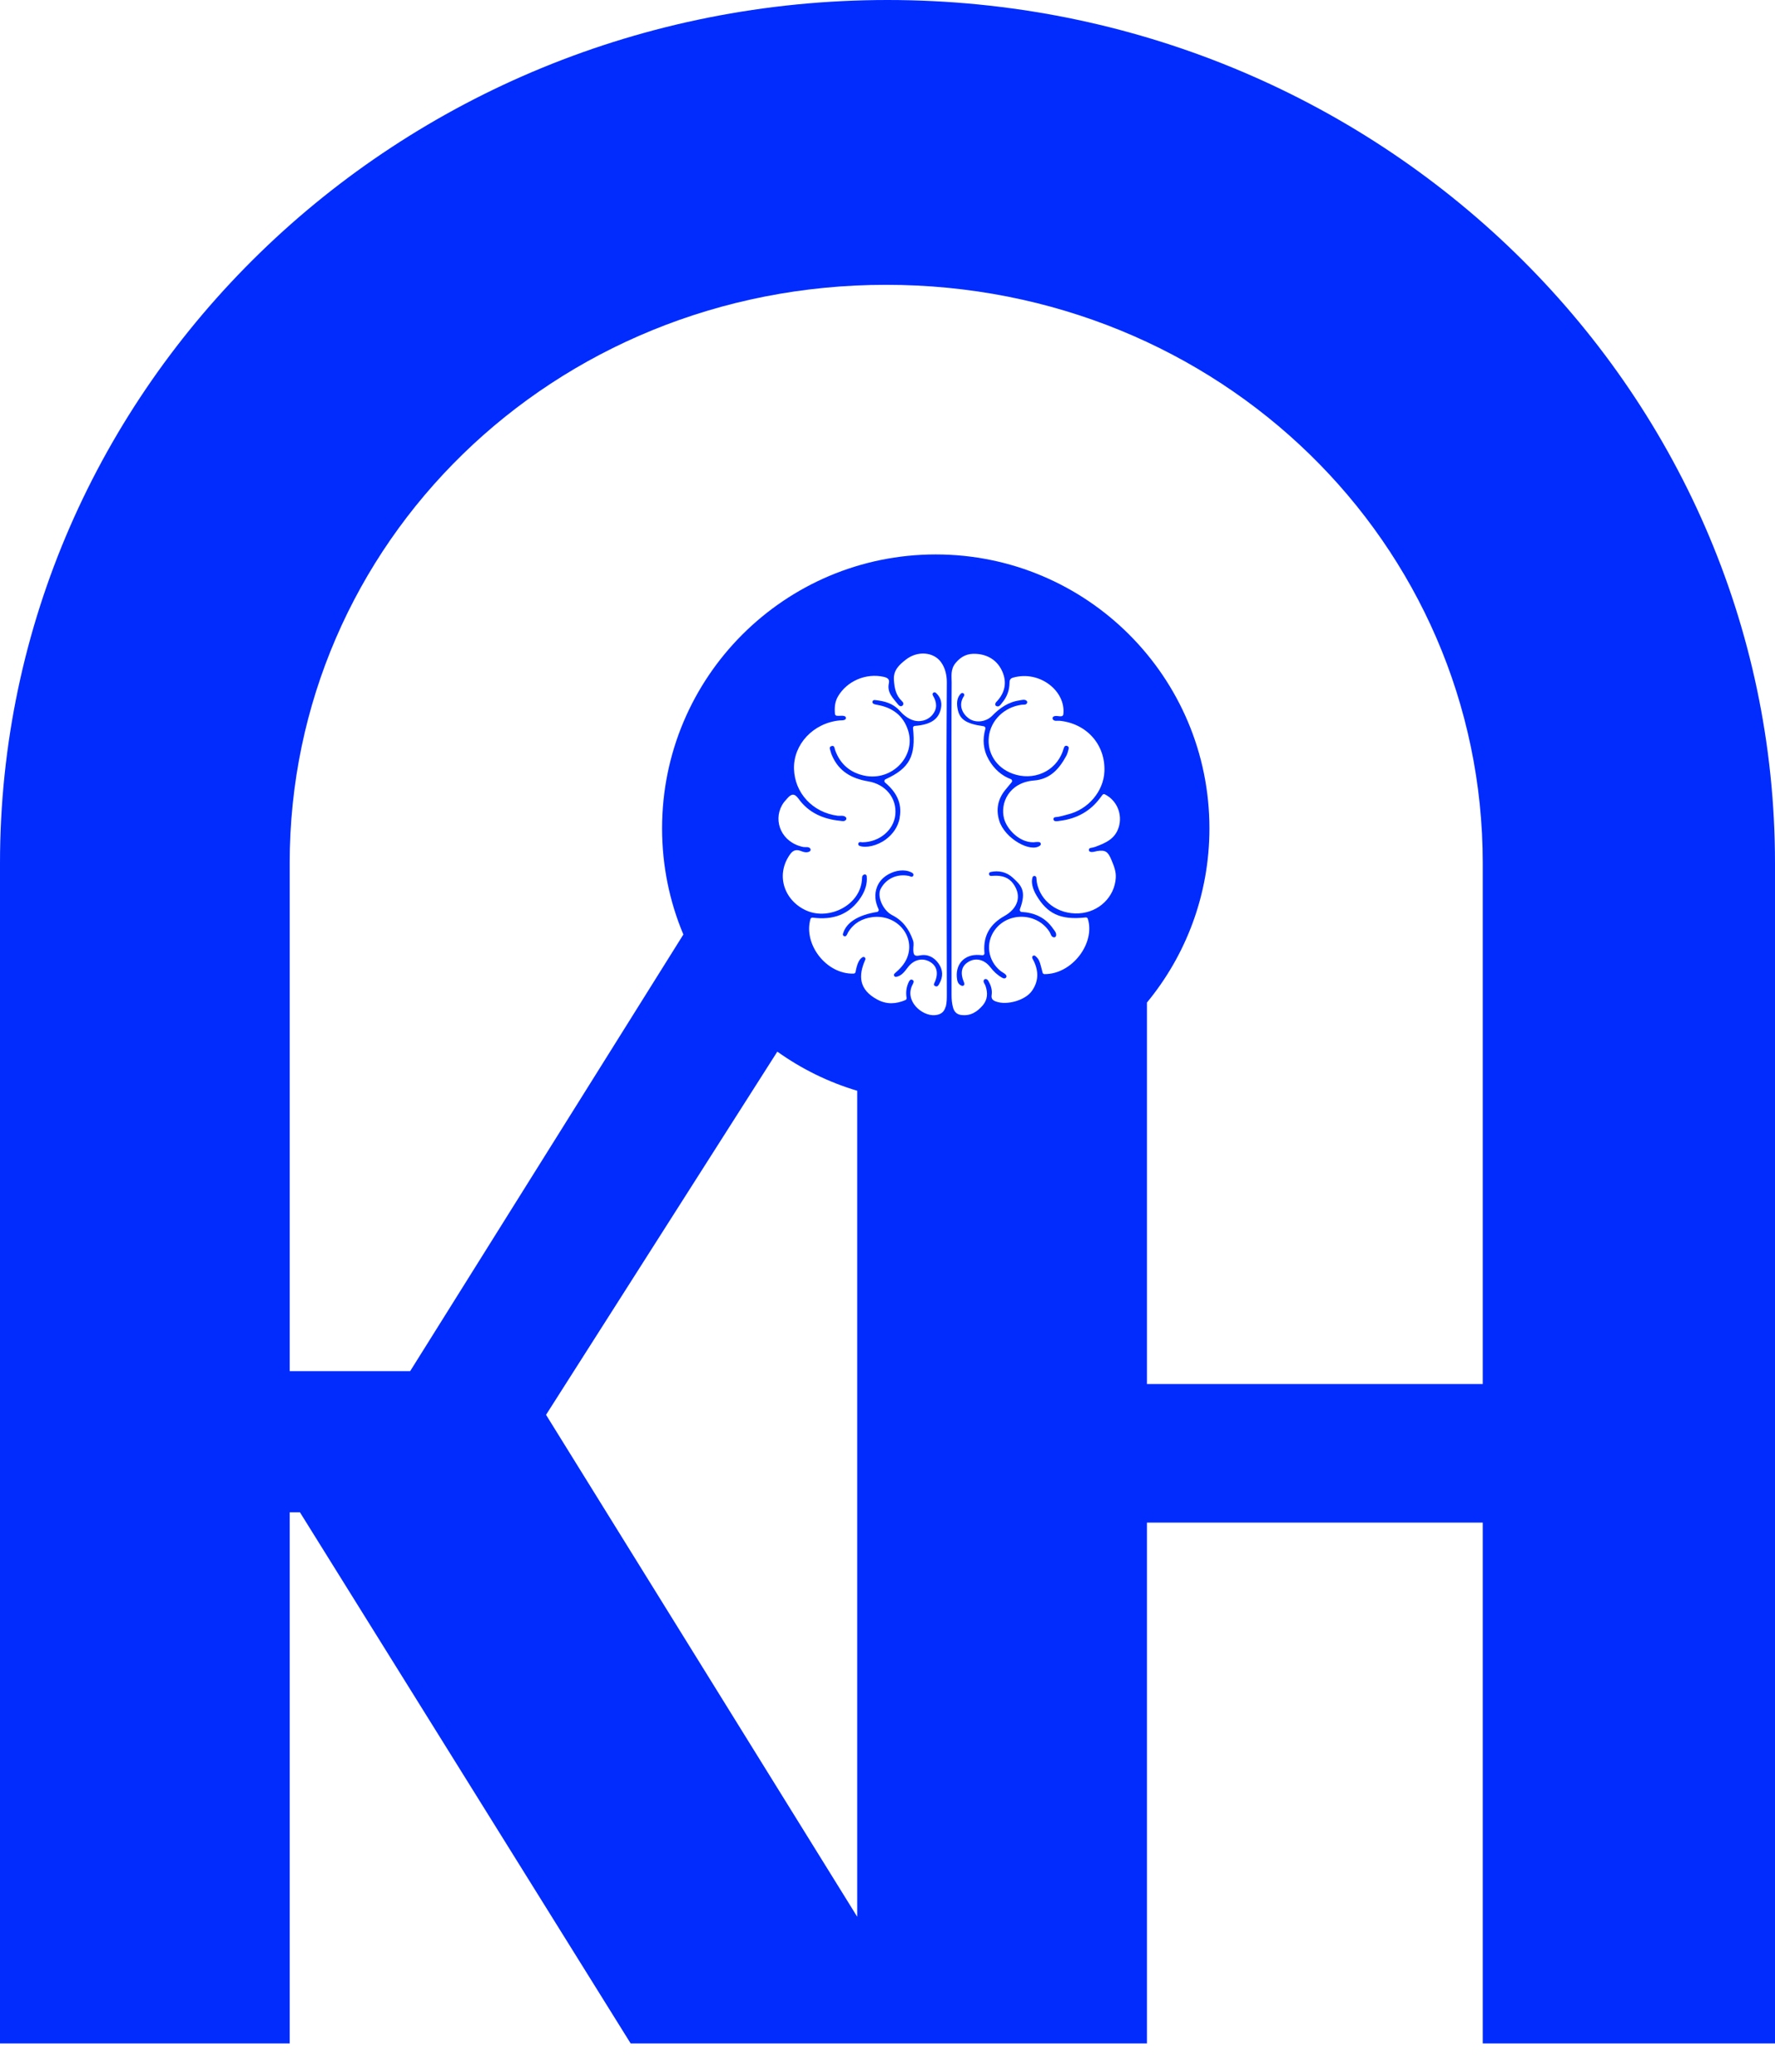 <svg width="54" height="63" viewBox="0 0 54 63" fill="none" xmlns="http://www.w3.org/2000/svg">
<g clip-path="url(#clip0_99_2014)">
<path d="M31.026 27.653C31.248 27.071 31.049 26.913 30.816 26.694C30.629 26.518 30.378 26.46 30.133 26.518C30.064 26.535 30.078 26.639 30.151 26.636C30.188 26.636 30.223 26.63 30.26 26.63C30.482 26.624 30.681 26.676 30.825 26.872C31.101 27.253 30.957 27.63 30.557 27.855C30.13 28.094 29.914 28.44 29.946 28.933C29.946 28.959 29.954 28.988 29.946 29.011C29.937 29.037 29.911 29.051 29.883 29.048C29.854 29.045 29.822 29.042 29.793 29.04C29.329 29.008 29.041 29.336 29.119 29.792C29.136 29.895 29.185 29.947 29.26 29.976C29.295 29.988 29.332 29.968 29.338 29.933C29.341 29.91 29.335 29.89 29.324 29.867C29.203 29.573 29.254 29.365 29.476 29.241C29.695 29.117 29.952 29.181 30.13 29.414C30.228 29.541 30.341 29.648 30.476 29.725C30.516 29.748 30.56 29.772 30.603 29.731C30.623 29.711 30.626 29.677 30.608 29.653C30.565 29.596 30.49 29.567 30.436 29.524C30.052 29.212 29.975 28.676 30.263 28.282C30.672 27.717 31.565 27.751 31.934 28.345C31.968 28.4 31.977 28.489 32.058 28.503C32.089 28.509 32.118 28.489 32.127 28.46C32.15 28.374 32.084 28.305 32.038 28.241C31.807 27.904 31.476 27.754 31.081 27.731C31.041 27.731 31.015 27.688 31.029 27.65L31.026 27.653Z" fill="#012CFD"/>
<path d="M27.37 24.863C27.454 24.411 27.255 24.074 26.927 23.797C26.892 23.768 26.901 23.716 26.941 23.696C27.673 23.362 27.866 22.99 27.776 22.14C27.774 22.105 27.797 22.076 27.831 22.074C28.324 22.036 28.566 21.869 28.629 21.523C28.661 21.353 28.609 21.192 28.471 21.068C28.419 21.022 28.344 21.085 28.379 21.143C28.379 21.143 28.379 21.143 28.379 21.146C28.514 21.365 28.511 21.561 28.37 21.733C28.223 21.912 27.972 21.976 27.75 21.892C27.592 21.834 27.471 21.725 27.362 21.604C27.166 21.388 26.912 21.321 26.638 21.29C26.627 21.29 26.615 21.29 26.604 21.287C26.541 21.287 26.517 21.367 26.572 21.399C26.607 21.419 26.627 21.422 26.69 21.434C27.151 21.515 27.485 21.762 27.627 22.215C27.874 22.999 27.134 23.762 26.299 23.587C25.866 23.497 25.561 23.238 25.408 22.814C25.388 22.757 25.388 22.662 25.305 22.685C25.198 22.71 25.261 22.8 25.273 22.863C25.281 22.904 25.299 22.944 25.316 22.984C25.526 23.463 25.915 23.676 26.411 23.76C26.95 23.849 27.287 24.276 27.238 24.774C27.192 25.241 26.757 25.607 26.238 25.613C26.218 25.613 26.198 25.61 26.177 25.607C26.108 25.598 26.082 25.696 26.149 25.722C26.345 25.794 26.687 25.719 26.944 25.529C27.169 25.362 27.321 25.143 27.373 24.866L27.37 24.863Z" fill="#012CFD"/>
<path d="M27.984 29.054C27.808 29.091 27.791 29.028 27.785 28.887C27.782 28.789 27.811 28.697 27.776 28.596C27.658 28.259 27.468 27.993 27.143 27.829C26.86 27.685 26.679 27.261 26.788 27.039C26.947 26.72 27.292 26.561 27.65 26.636C27.667 26.639 27.687 26.65 27.707 26.656C27.774 26.685 27.823 26.596 27.765 26.552C27.615 26.446 27.347 26.437 27.108 26.547C26.915 26.633 26.762 26.768 26.684 26.964C26.592 27.198 26.624 27.426 26.728 27.648C26.745 27.682 26.722 27.725 26.684 27.731C26.097 27.826 25.739 28.057 25.645 28.397C25.627 28.454 25.699 28.498 25.742 28.457C25.774 28.426 25.788 28.368 25.809 28.339C25.979 28.068 26.226 27.933 26.532 27.89C27.284 27.789 27.866 28.472 27.592 29.135C27.514 29.322 27.379 29.463 27.218 29.602C27.171 29.642 27.206 29.717 27.267 29.705C27.436 29.674 27.529 29.532 27.627 29.405C27.799 29.186 28.05 29.117 28.278 29.241C28.497 29.359 28.557 29.578 28.448 29.844C28.428 29.895 28.376 29.95 28.453 29.988C28.523 30.019 28.554 29.956 28.58 29.907C28.695 29.702 28.69 29.495 28.557 29.305C28.422 29.109 28.22 29.005 27.987 29.054H27.984Z" fill="#012CFD"/>
<path d="M31.459 23.734C31.951 23.693 32.222 23.382 32.438 22.987C32.475 22.921 32.493 22.84 32.513 22.765C32.522 22.728 32.504 22.696 32.464 22.682C32.424 22.667 32.392 22.685 32.375 22.719C32.357 22.757 32.349 22.8 32.334 22.84C32.11 23.477 31.424 23.754 30.805 23.526C30.3 23.342 30.024 22.884 30.084 22.396C30.145 21.898 30.554 21.503 31.078 21.431C31.139 21.422 31.214 21.445 31.245 21.379C31.257 21.353 31.251 21.324 31.228 21.307C31.165 21.258 31.087 21.287 31.018 21.298C30.678 21.345 30.416 21.529 30.182 21.768C29.989 21.964 29.664 21.99 29.468 21.843C29.283 21.705 29.142 21.442 29.326 21.166C29.364 21.108 29.289 21.042 29.237 21.088C29.131 21.186 29.096 21.333 29.128 21.529C29.185 21.872 29.373 22.007 29.929 22.085C29.963 22.091 29.986 22.125 29.978 22.16C29.885 22.486 29.909 22.8 30.081 23.102C30.245 23.391 30.482 23.593 30.753 23.693C30.79 23.708 30.805 23.757 30.776 23.788C30.709 23.866 30.643 23.947 30.58 24.025C30.355 24.304 30.294 24.621 30.401 24.961C30.568 25.5 31.36 25.944 31.643 25.711C31.683 25.676 31.663 25.613 31.611 25.607C31.554 25.598 31.493 25.61 31.435 25.613C31.009 25.616 30.637 25.221 30.548 24.898C30.416 24.417 30.704 23.794 31.456 23.734H31.459Z" fill="#012CFD"/>
<path d="M27.001 0C12.089 0 0 11.753 0 26.247V62.137H8.813V45.986H9.124L19.185 62.137H34.893V46.3H45.109V62.137H54V26.247C54 11.753 41.914 0 27.001 0ZM26.079 58.287L16.612 43.023L23.648 31.979C24.38 32.501 25.198 32.907 26.079 33.169V58.287ZM28.767 30.616C28.721 30.783 28.615 30.855 28.442 30.87C28.044 30.904 27.497 30.426 27.768 29.93C27.794 29.881 27.814 29.829 27.765 29.8C27.701 29.763 27.667 29.818 27.641 29.872C27.575 30.019 27.552 30.169 27.581 30.348C27.583 30.374 27.569 30.4 27.546 30.411C27.258 30.532 26.978 30.553 26.682 30.391C26.128 30.091 26.108 29.668 26.324 29.184C26.347 29.132 26.29 29.077 26.238 29.109C26.134 29.172 26.074 29.31 26.028 29.558C26.022 29.587 25.999 29.604 25.97 29.607C25.137 29.63 24.437 28.714 24.656 27.947C24.665 27.918 24.691 27.901 24.723 27.904C25.33 27.985 25.852 27.82 26.201 27.27C26.319 27.083 26.391 26.872 26.368 26.645C26.365 26.604 26.322 26.578 26.284 26.596C26.232 26.619 26.226 26.659 26.226 26.702C26.201 27.515 25.241 27.993 24.544 27.694C23.881 27.408 23.584 26.642 24.02 26.002C24.103 25.878 24.195 25.814 24.357 25.875C24.44 25.907 24.541 25.944 24.633 25.89C24.665 25.869 24.671 25.826 24.645 25.797C24.593 25.74 24.506 25.768 24.44 25.757C23.775 25.621 23.518 24.973 23.789 24.489C23.832 24.408 23.896 24.339 23.959 24.27C24.071 24.143 24.166 24.114 24.29 24.284C24.596 24.714 25.042 24.907 25.552 24.959C25.61 24.964 25.682 24.99 25.734 24.933C25.754 24.91 25.754 24.872 25.731 24.849C25.662 24.783 25.561 24.817 25.48 24.806C24.723 24.705 24.178 24.117 24.155 23.382C24.135 22.641 24.734 21.987 25.544 21.907C25.593 21.901 25.653 21.912 25.702 21.886C25.751 21.863 25.745 21.794 25.693 21.777C25.619 21.751 25.538 21.777 25.454 21.765C25.425 21.762 25.405 21.739 25.402 21.71C25.385 21.532 25.394 21.35 25.492 21.18C25.768 20.707 26.345 20.463 26.88 20.581C26.993 20.607 27.071 20.647 27.042 20.777C26.978 21.059 27.171 21.232 27.321 21.422C27.353 21.463 27.402 21.497 27.451 21.46C27.509 21.414 27.48 21.356 27.434 21.316C27.252 21.14 27.212 20.924 27.195 20.679C27.174 20.376 27.362 20.212 27.558 20.059C27.909 19.782 28.402 19.82 28.629 20.137C28.756 20.313 28.805 20.529 28.805 20.748C28.802 21.601 28.794 22.454 28.794 23.307C28.794 25.616 28.802 27.924 28.805 30.233C28.805 30.36 28.805 30.489 28.773 30.613L28.767 30.616ZM34.034 25.154C33.925 25.515 33.628 25.636 33.322 25.751C33.276 25.768 33.227 25.777 33.176 25.786C33.115 25.797 33.106 25.881 33.167 25.901C33.236 25.924 33.308 25.892 33.371 25.881C33.631 25.835 33.712 25.904 33.812 26.149C33.887 26.328 33.956 26.495 33.945 26.691C33.91 27.276 33.435 27.737 32.827 27.774C32.19 27.812 31.646 27.408 31.542 26.826C31.533 26.78 31.536 26.734 31.528 26.685C31.516 26.624 31.43 26.619 31.412 26.679C31.366 26.823 31.407 27.022 31.539 27.241C31.85 27.757 32.233 27.991 33.032 27.898C33.06 27.895 33.086 27.913 33.095 27.942C33.325 28.679 32.62 29.628 31.775 29.622C31.75 29.622 31.724 29.602 31.718 29.576C31.626 29.21 31.614 29.175 31.499 29.071C31.47 29.045 31.421 29.054 31.407 29.088C31.386 29.135 31.433 29.184 31.453 29.23C31.602 29.544 31.597 29.849 31.389 30.138C31.188 30.42 30.632 30.576 30.306 30.457C30.205 30.423 30.151 30.374 30.168 30.259C30.188 30.129 30.159 30.002 30.099 29.887C30.07 29.835 30.05 29.769 29.98 29.772C29.957 29.772 29.934 29.789 29.929 29.809C29.906 29.87 29.96 29.919 29.98 29.973C30.055 30.189 30.05 30.394 29.897 30.573C29.724 30.774 29.517 30.904 29.237 30.864C29.11 30.847 29.033 30.769 28.998 30.651C28.958 30.521 28.949 30.385 28.949 30.25C28.949 28.302 28.949 26.354 28.949 24.405C28.949 23.189 28.943 21.976 28.952 20.759C28.952 20.561 28.912 20.356 29.07 20.163C29.243 19.952 29.439 19.866 29.698 19.883C30.038 19.903 30.309 20.065 30.462 20.356C30.632 20.682 30.606 21.013 30.349 21.304C30.32 21.336 30.283 21.365 30.277 21.414C30.277 21.44 30.289 21.463 30.312 21.471C30.398 21.512 30.441 21.425 30.485 21.373C30.632 21.2 30.709 20.996 30.712 20.768C30.712 20.687 30.73 20.633 30.816 20.607C31.631 20.373 32.435 21.019 32.349 21.725C32.346 21.748 32.328 21.768 32.306 21.777C32.225 21.797 32.13 21.748 32.052 21.788C32.02 21.806 32.012 21.849 32.032 21.878C32.081 21.941 32.17 21.912 32.236 21.918C33.063 22.002 33.634 22.647 33.599 23.46C33.573 24.062 33.109 24.613 32.49 24.765C32.363 24.797 32.242 24.84 32.104 24.849C32.038 24.852 32.026 24.947 32.092 24.967C32.141 24.982 32.193 24.967 32.242 24.961C32.746 24.898 33.161 24.679 33.467 24.267C33.49 24.235 33.516 24.203 33.539 24.172C33.556 24.149 33.588 24.143 33.611 24.154C33.982 24.339 34.155 24.765 34.034 25.157V25.154ZM45.109 42.087H34.893V30.486C36.08 29.048 36.794 27.201 36.794 25.189C36.794 20.589 33.066 16.86 28.468 16.86C23.87 16.86 20.142 20.589 20.142 25.189C20.142 26.333 20.372 27.426 20.79 28.417L12.478 41.695H8.813V26.247C8.813 16.534 16.808 8.661 26.958 8.661C37.108 8.661 45.109 16.534 45.109 26.247V42.084V42.087Z" fill="#012CFD"/>
</g>
<defs>
<clipPath id="clip0_99_2014">
<rect width="54" height="62.137" fill="white"/>
</clipPath>
</defs>
</svg>
